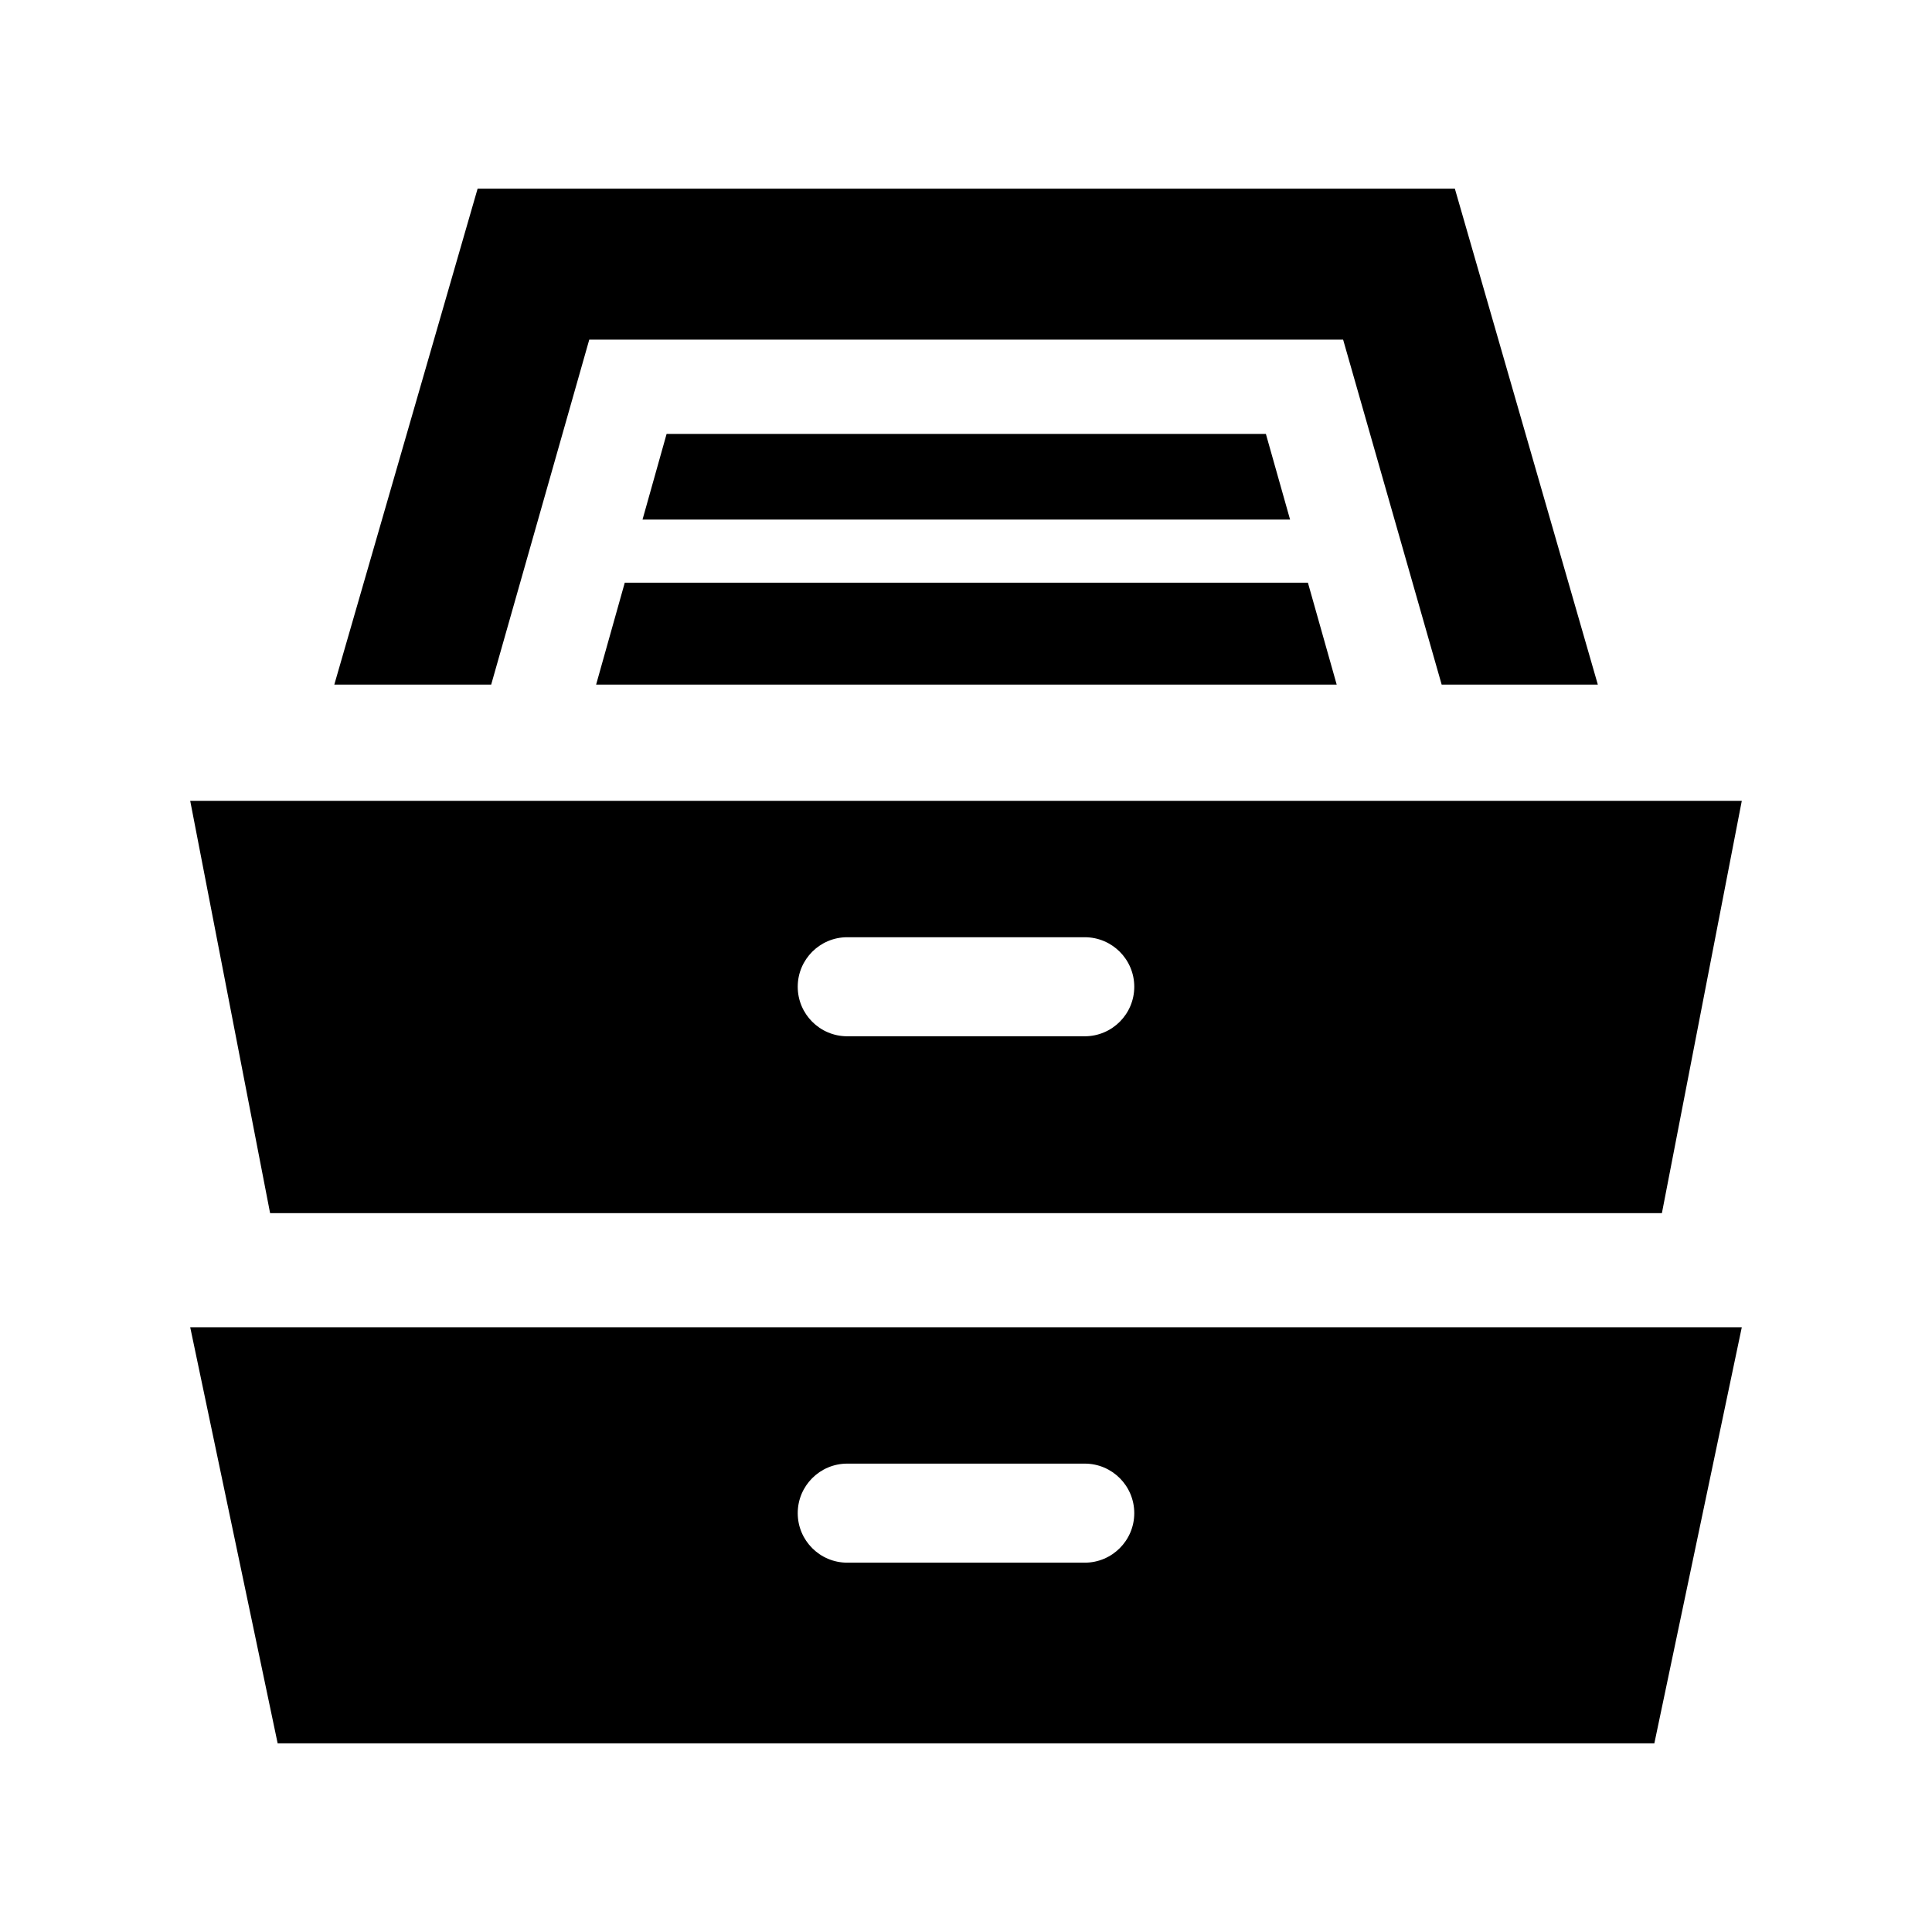 <?xml version="1.0" encoding="utf-8"?>

<!-- License Agreement at http://iconmonstr.com/license/ -->

<!DOCTYPE svg PUBLIC "-//W3C//DTD SVG 1.1//EN" "http://www.w3.org/Graphics/SVG/1.1/DTD/svg11.dtd">
<svg version="1.1" xmlns="http://www.w3.org/2000/svg" xmlns:xlink="http://www.w3.org/1999/xlink" x="0px" y="0px"
	 width="512px" height="512px" viewBox="0 0 512 512" style="enable-background:new 0 0 512 512;" xml:space="preserve">
<path id="archive-7-icon" d="M335.474,115l6.41,22.69H170.275l6.379-22.69H335.474z M157.979,181.42h196.258l-7.627-27H165.57
	L157.979,181.42z M130.17,181.42L156.163,90h199.776l26.115,91.42h41.385L385.553,50H126.571L88.595,181.42H130.17z M50.406,212.232
	L71.58,321.5h368.84l21.174-109.268H50.406z M287.469,274.625h-62.938c-7.247,0-13.125-5.876-13.125-13.125
	s5.878-13.125,13.125-13.125h62.938c7.247,0,13.124,5.876,13.124,13.125S294.716,274.625,287.469,274.625z M50.406,351.732
	L73.58,462h364.84l23.174-110.268H50.406z M287.469,414.125h-62.938c-7.247,0-13.125-5.875-13.125-13.125
	c0-7.248,5.878-13.125,13.125-13.125h62.938c7.247,0,13.124,5.877,13.124,13.125C300.593,408.25,294.716,414.125,287.469,414.125z"
	/>
</svg>
